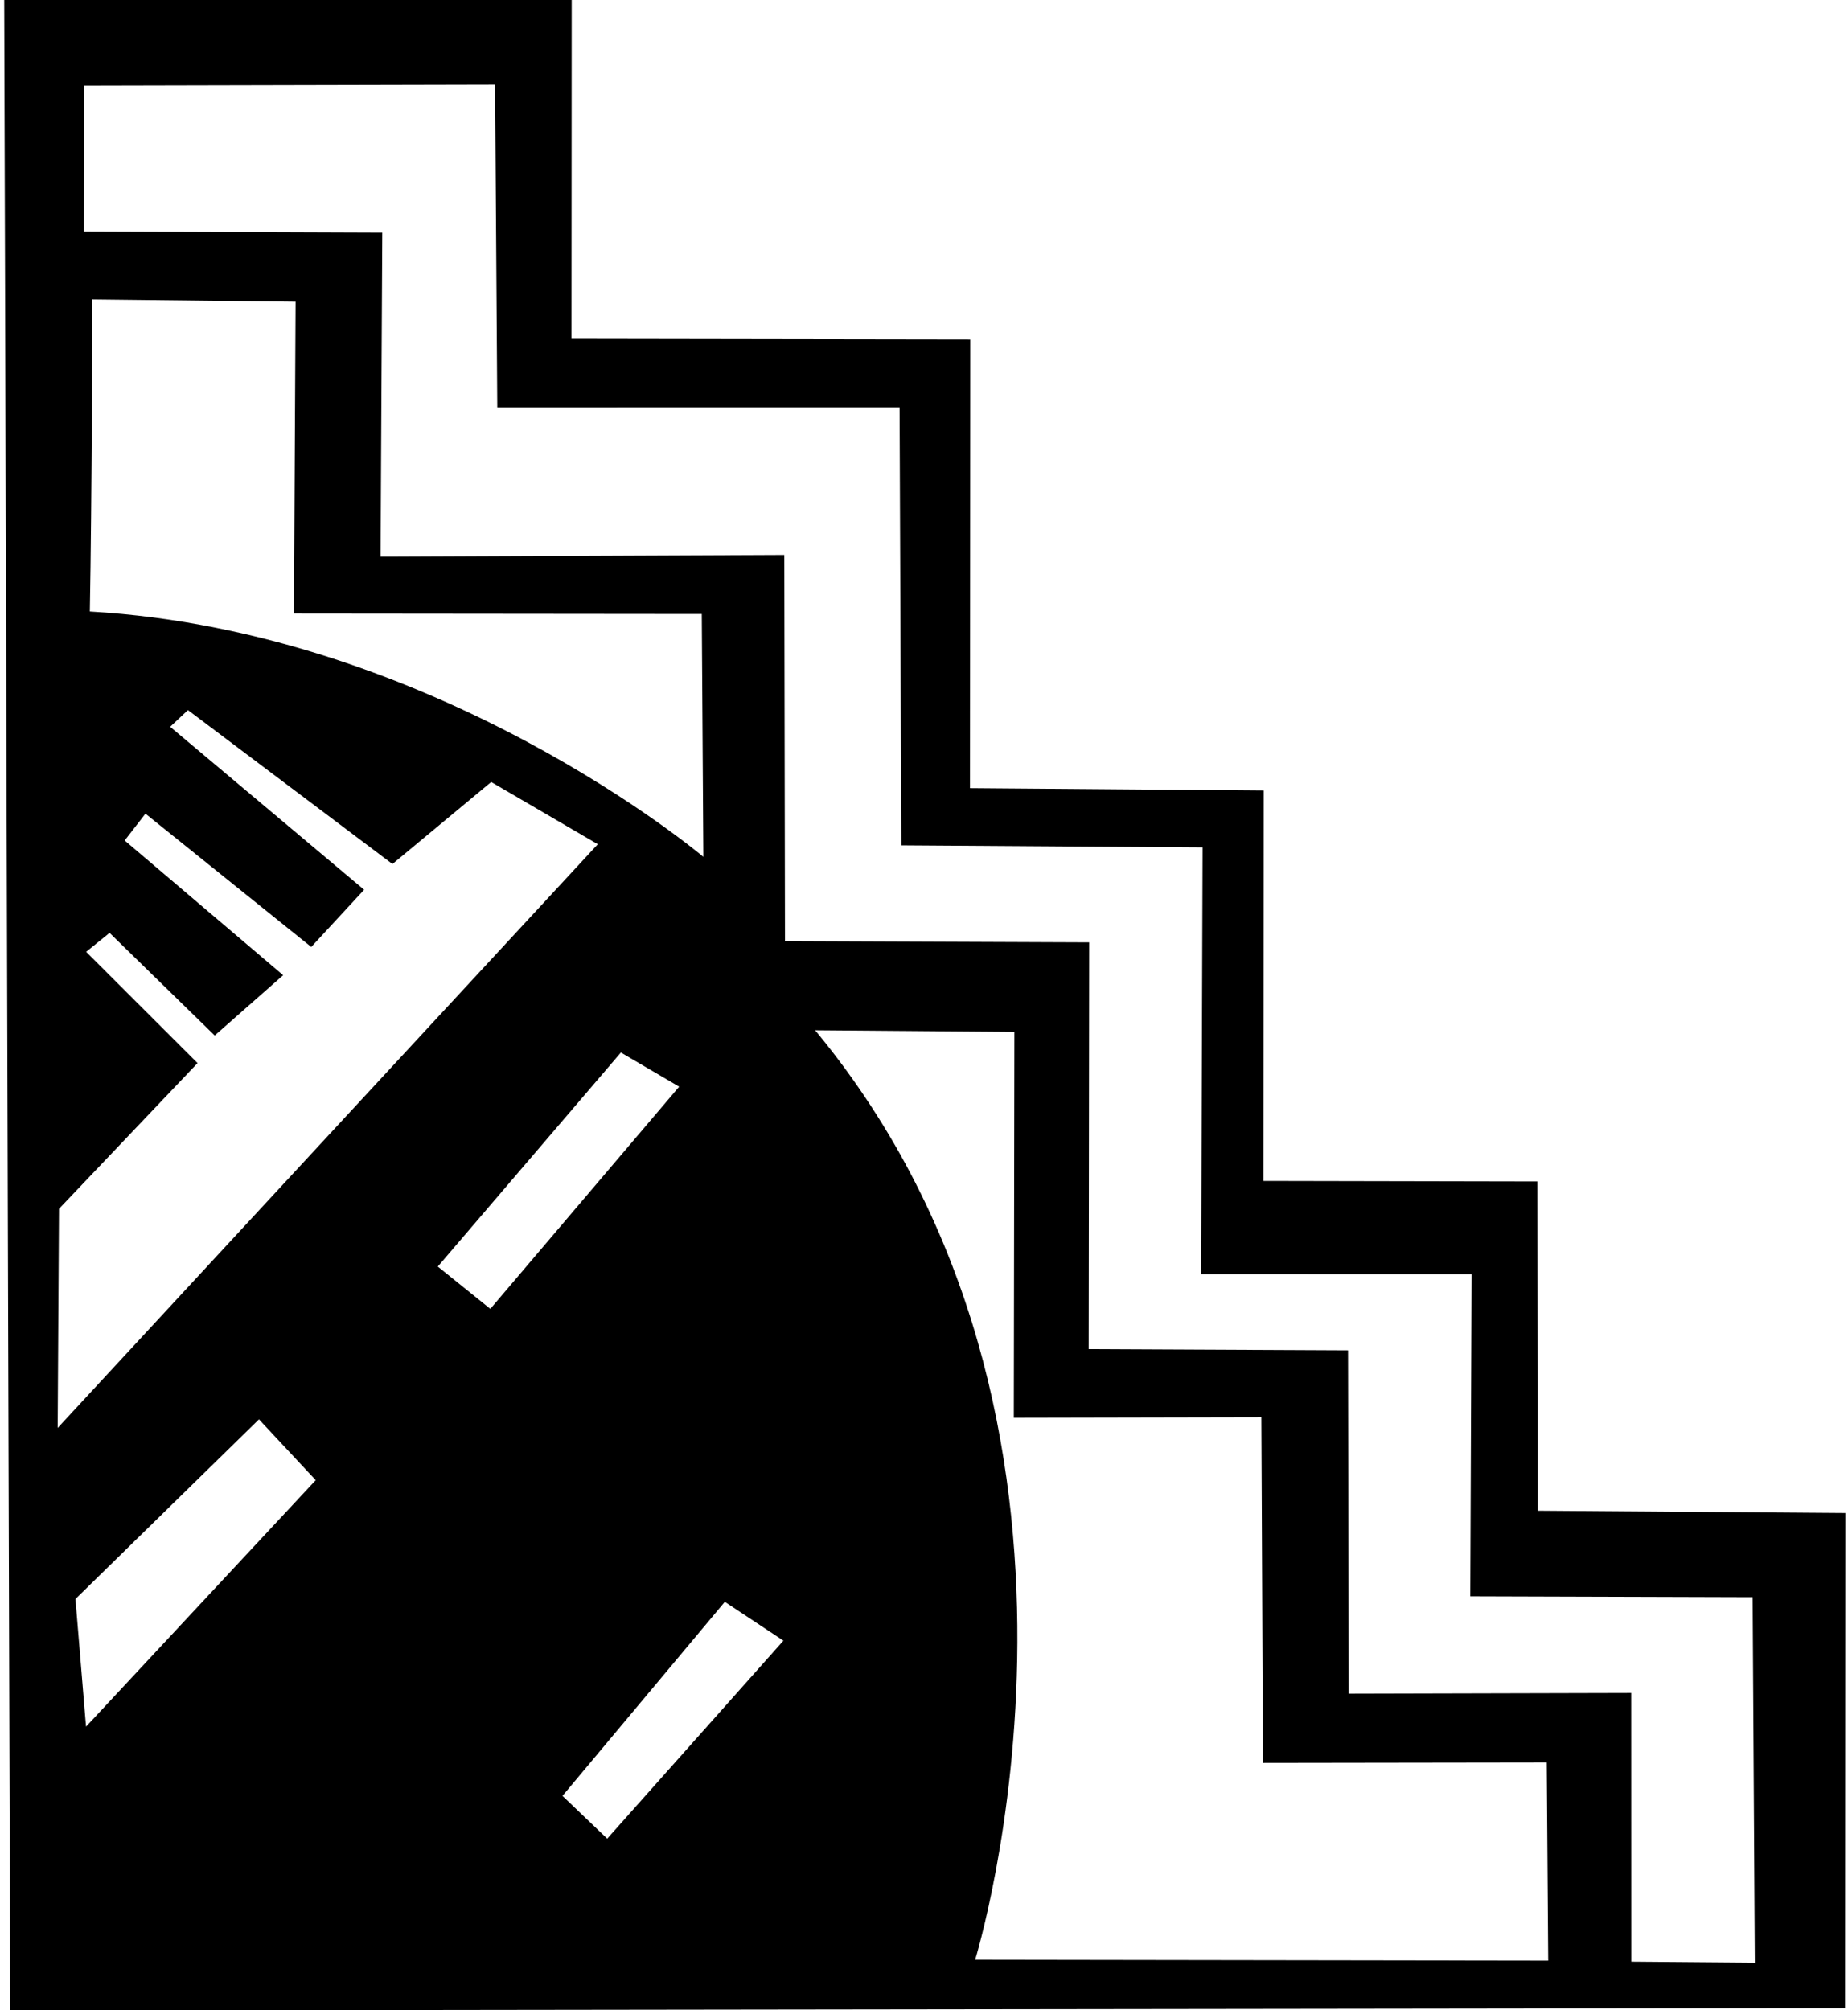 <?xml version="1.0" encoding="UTF-8"?>
<svg xmlns="http://www.w3.org/2000/svg" xmlns:xlink="http://www.w3.org/1999/xlink" width="524pt" height="570pt" viewBox="0 0 524 570" version="1.1">
<g id="surface1">
<path style=" stroke:none;fill-rule:nonzero;fill:rgb(0%,0%,0%);fill-opacity:1;" d="M 162.105 -0.191 L 162.047 96.09 L 275.109 96.27 L 275.035 223.465 L 358.32 224.129 L 358.258 334.836 L 435.91 334.988 L 436.004 428.332 L 523.273 428.996 L 523.168 569.363 L 2.891 570.051 L 1.195 -0.113 Z M 23.906 24.289 L 23.82 65.633 L 108.395 65.945 L 107.91 157.836 L 222.391 157.336 L 222.582 266.836 L 308.836 267.191 L 308.695 382.52 L 382.234 382.863 L 382.438 480.219 L 462.527 480.016 L 462.547 556.195 L 497.582 556.484 L 496.961 452.855 L 416.902 452.609 L 417.27 361.285 L 340.59 361.266 L 340.988 240.262 L 255.574 239.68 L 255.074 115.488 L 141 115.5 L 140.383 24.023 Z M 26.191 84.906 C 26.191 84.906 26.055 142.828 25.473 173.379 C 123.875 179.027 199.434 242.949 199.434 242.949 L 198.988 174.086 L 83.355 173.973 L 83.809 85.562 Z M 53.289 201.336 L 48.246 206.066 L 103.246 252.273 L 88.254 268.496 L 41.238 230.703 L 35.355 238.309 L 80.289 276.504 L 60.883 293.602 L 31.07 264.5 L 24.426 269.871 L 56.016 301.426 L 16.727 342.746 L 16.352 404.871 L 169.504 239.367 L 139.277 221.723 L 111.277 244.977 Z M 231.129 292.113 C 323.555 403.68 276.504 555.656 276.504 555.656 L 438.996 555.902 L 438.582 499.73 L 358.109 499.848 L 357.664 401.836 L 287.465 401.984 L 287.633 292.574 Z M 176.051 298.426 L 124.137 359.113 L 139.031 371.109 L 192.578 308.109 Z M 73.434 402.434 L 21.395 453.367 L 24.391 489.566 L 89.52 419.68 Z M 205.523 454.176 L 159.492 509.195 L 172.176 521.324 L 222.133 465.184 L 205.523 454.176 "/>
</g>
</svg>
